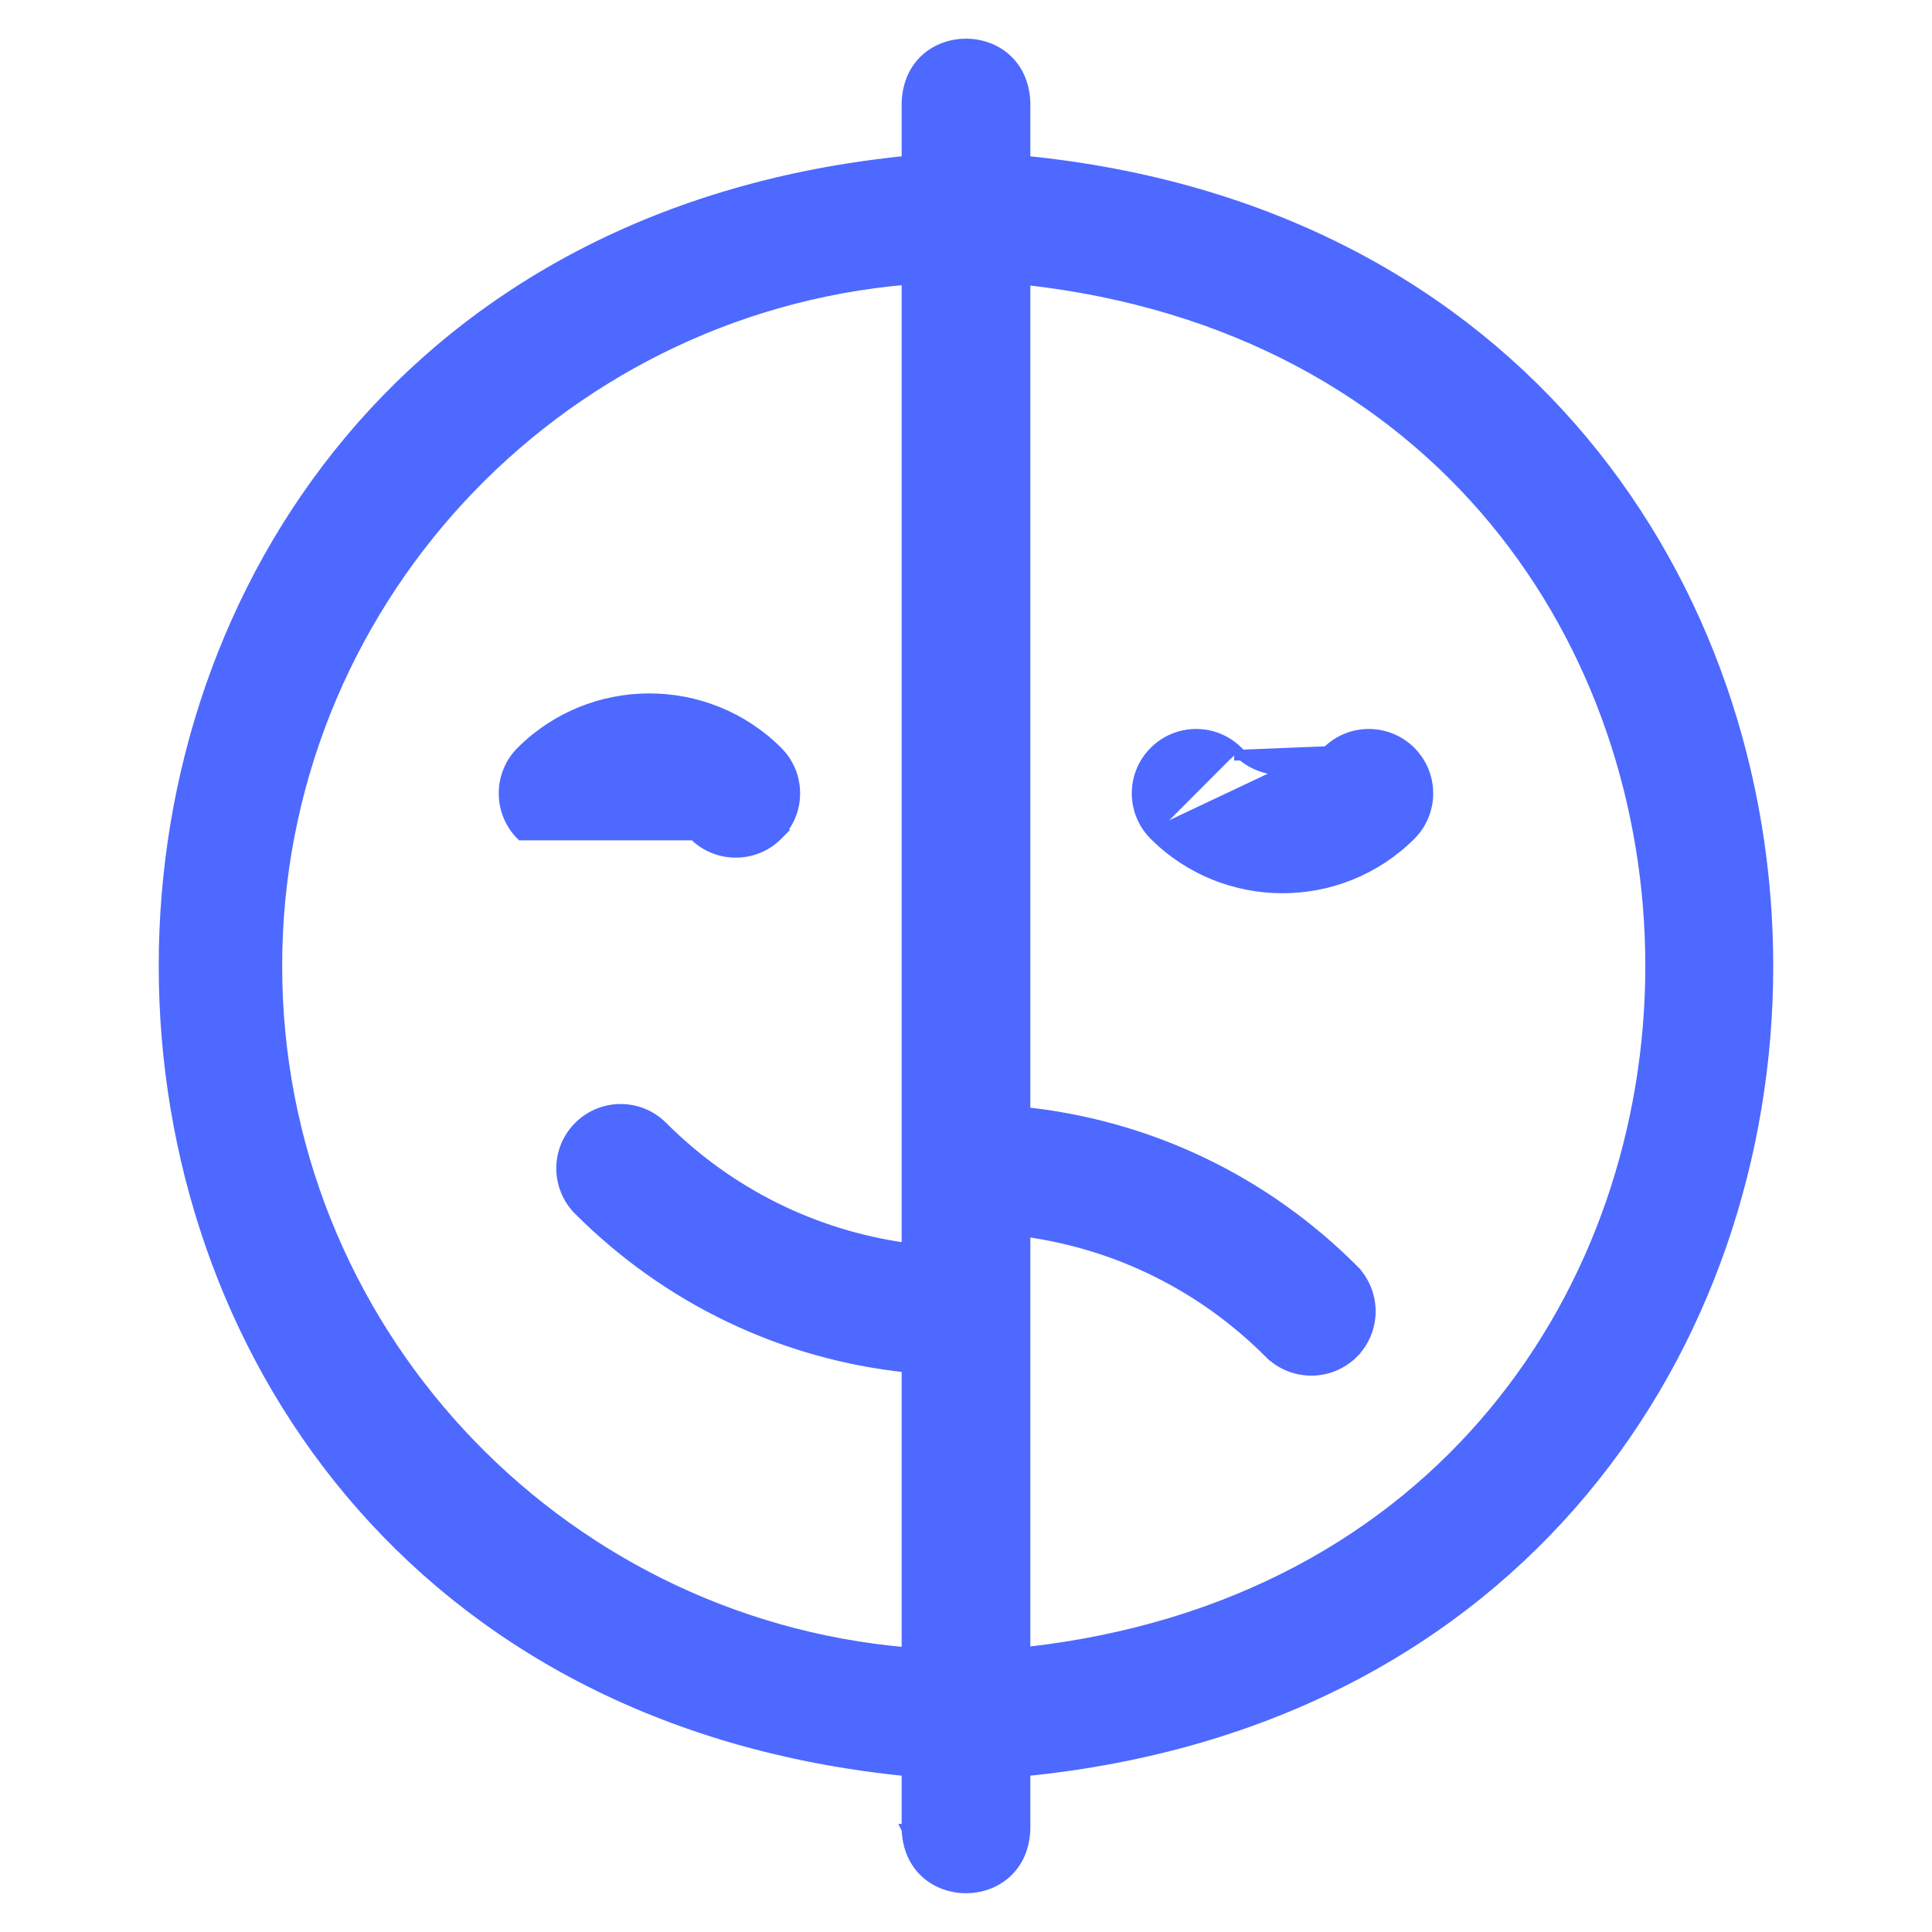 <svg width="20" height="20" viewBox="0 0 20 20" fill="none" xmlns="http://www.w3.org/2000/svg">
<path d="M8.049 8.644L8.049 8.644C7.811 8.883 7.424 8.883 7.185 8.645L8.049 8.644ZM8.049 8.644C8.288 8.405 8.287 8.018 8.048 7.78C7.317 7.051 6.128 7.051 5.397 7.78L5.397 7.78C5.159 8.018 5.158 8.405 5.396 8.644H8.049Z" fill="#4D69FF" stroke="#4D69FF" stroke-width="0.11"/>
<path d="M10.611 1.063H10.611L10.611 1.061C10.581 0.253 9.418 0.254 9.389 1.061L9.389 1.061V1.063V1.668C-0.869 2.687 -0.862 17.317 9.389 18.332V18.936H9.388L9.389 18.938C9.419 19.746 10.581 19.745 10.611 18.938L10.611 18.938V18.936V18.332C20.869 17.313 20.861 2.683 10.611 1.668V1.063ZM9.389 14.153V17.108C5.74 16.797 2.866 13.727 2.866 10C2.866 6.272 5.74 3.203 9.389 2.892V12.922C8.433 12.791 7.55 12.356 6.857 11.663C6.619 11.424 6.232 11.424 5.993 11.663L5.993 11.663C5.754 11.901 5.754 12.288 5.993 12.527L6.032 12.488L5.993 12.527C6.917 13.451 8.105 14.017 9.389 14.153ZM13.142 14.007L13.181 13.968L13.142 14.007C13.381 14.245 13.768 14.245 14.007 14.007L13.968 13.968L14.007 14.007C14.245 13.768 14.245 13.381 14.007 13.142L13.968 13.181L14.007 13.142C13.083 12.218 11.894 11.653 10.611 11.516V2.894C19.249 3.85 19.243 16.153 10.611 17.106V12.747C11.567 12.878 12.449 13.313 13.142 14.007Z" fill="#4D69FF" stroke="#4D69FF" stroke-width="0.11"/>
<path d="M13.738 7.78L13.738 7.78C13.977 7.541 14.364 7.542 14.603 7.781C14.841 8.02 14.841 8.407 14.602 8.645L14.602 8.645C13.87 9.374 12.682 9.374 11.951 8.645M13.738 7.78L11.99 8.606M13.738 7.78C13.484 8.034 13.069 8.034 12.814 7.78M13.738 7.78L12.775 7.819M11.951 8.645L11.99 8.606M11.951 8.645C11.951 8.645 11.951 8.645 11.951 8.645L11.99 8.606M11.951 8.645C11.712 8.407 11.711 8.02 11.95 7.781L11.95 7.781C12.188 7.542 12.575 7.541 12.814 7.78M11.99 8.606C11.772 8.389 11.772 8.037 11.989 7.82C12.206 7.602 12.558 7.602 12.775 7.819M12.814 7.78L12.775 7.819M12.814 7.78C12.814 7.78 12.814 7.78 12.814 7.78L12.775 7.819" fill="#4D69FF" stroke="#4D69FF" stroke-width="0.11"/>
</svg>
